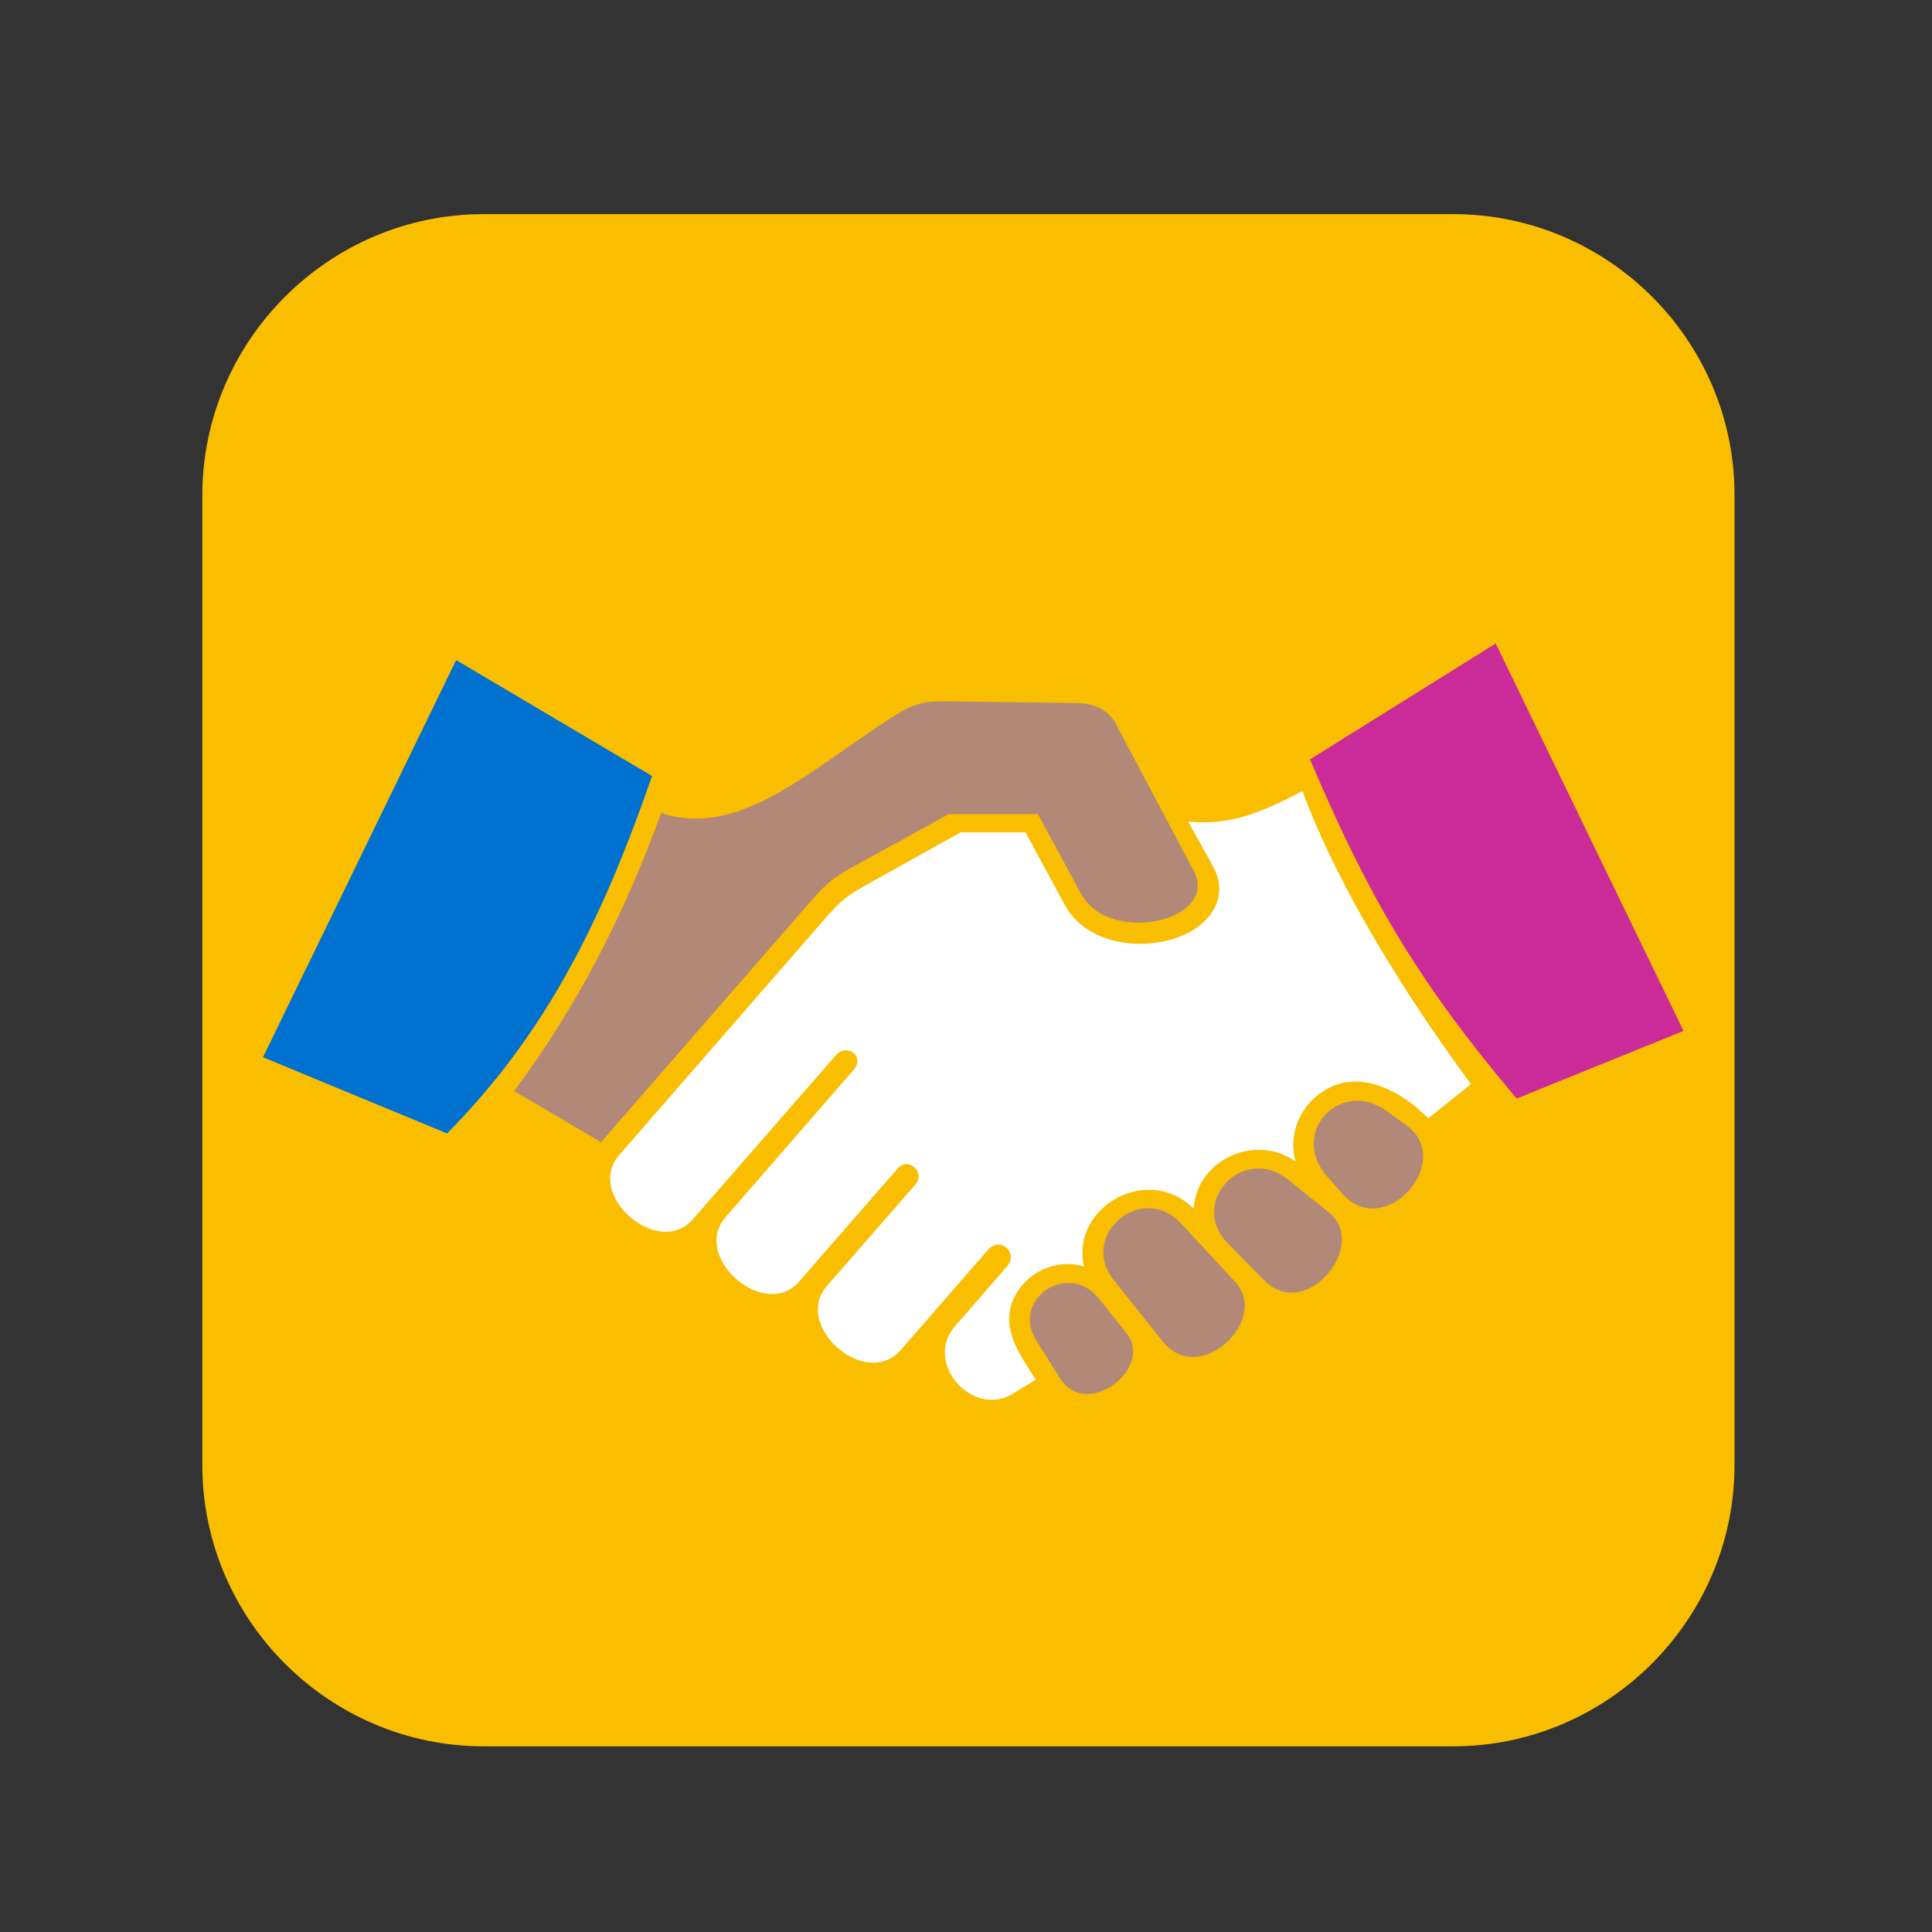 <?xml version="1.0" encoding="utf-8"?>
<!-- Generator: Adobe Illustrator 17.1.0, SVG Export Plug-In . SVG Version: 6.00 Build 0)  -->
<!DOCTYPE svg PUBLIC "-//W3C//DTD SVG 1.1//EN" "http://www.w3.org/Graphics/SVG/1.1/DTD/svg11.dtd">
<svg version="1.1" id="Layer_1" xmlns="http://www.w3.org/2000/svg" xmlns:xlink="http://www.w3.org/1999/xlink" x="0px" y="0px"
	 viewBox="0 0 360 360" enable-background="new 0 0 360 360" xml:space="preserve">
<rect x="0" y="0" width="360" height="360" fill="#333333" stroke="none"/>
<path fill="#F9BE00" d="M270.8,39.9H90.1c-28.8,0-52.4,23.6-52.4,52.4v180.7c0,28.8,23.6,52.4,52.4,52.4h180.7
	c28.8,0,52.4-23.6,52.4-52.4V92.2C323.2,63.4,299.6,39.9,270.8,39.9"/>
<path fill-rule="evenodd" clip-rule="evenodd" fill="#B28978" d="M193.1,249.8l4.4,7c4.9,7.9,17.6-1.8,12.4-8.4l-5.2-6.5
	C199,234.9,188.3,242.1,193.1,249.8"/>
<path fill-rule="evenodd" clip-rule="evenodd" fill="#B28978" d="M207.5,238.5l9.2,11.5c6.8,8.5,20.1-4.1,13.4-11.2l-10-10.8
	C212.9,220.1,200.9,230.1,207.5,238.5"/>
<path fill-rule="evenodd" clip-rule="evenodd" fill="#B28978" d="M228.8,231.7l6.8,6.9c7.7,7.8,19.6-6.6,12-12.7l-7.6-6.1
	C231.7,213.1,221.3,224.1,228.8,231.7"/>
<path fill-rule="evenodd" clip-rule="evenodd" fill="#0071CE" d="M85,123l36.5,21.6c-9.2,26.5-19.5,47.7-38.2,66.6L49,197L85,123z"
	/>
<path fill-rule="evenodd" clip-rule="evenodd" fill="#B28978" d="M200.6,131l-22.6-0.3c-6-0.1-7.4,0.1-12.5,3.4
	c-15.8,10.4-28.1,22-42.3,17.4c-6.9,19-15.7,36.1-27.4,51.8l16.3,9.6c0.2-0.3,0.4-0.7,0.7-1l39-44.8c2.3-2.6,3.8-3.7,6.8-5.4
	l18.2-10h16.6l8,14.8c5.3,9.8,26,5.1,21-4.3l-14.1-26.6C206.6,131.7,203.1,131.1,200.6,131"/>
<path fill-rule="evenodd" clip-rule="evenodd" fill="#CB2B99" d="M278.7,119.9l-34.6,21.6c10.7,25.2,19.9,41.2,38.5,63.2l31.1-12.6
	L278.7,119.9z"/>
<path fill-rule="evenodd" clip-rule="evenodd" fill="#B28978" d="M247.2,219.1l2.9,3.3c7.9,9,21.1-6.1,12-12.7l-3.6-2.6
	C249.8,200.7,240.2,211.1,247.2,219.1"/>
<path fill-rule="evenodd" clip-rule="evenodd" fill="#FFFFFF" d="M159.1,199.3l-23.9,27.5c-6.5,7.4,7.3,19.4,13.7,12l18.4-21.1
	c1.9-2.2,5.3,0.7,3.2,3.1l-16.4,18.8c-6.5,7.4,7.2,19.4,13.7,12l16.3-18.7c2.2-2.6,5.8,0.5,3.5,3.1l-9.7,11.2
	c-5.8,6.7,3.3,17.1,10.8,12.5l4.3-2.6c-3.1-5-7.1-10.1-3.6-16.1c2.5-4.3,7.9-6.5,12.6-5c-2.6-11,11.9-19.3,20.4-10.8
	c0.7-9.2,11.5-14,19-8.8c-0.6-2.1-0.5-4.2,0-6.1c1-3.7,3.8-6.7,7.4-8.1c6.1-2.3,13.2,1.8,17.3,6.2l8-6.4
	c-11.4-15.4-24.6-36.1-31.4-54.6c-9.3,4.9-14.4,6.3-21.3,5.7l4.5,8.1c2.2,3.9,1.4,7.4-1.1,10.1c-1.1,1.2-2.6,2.2-4.4,3
	c-1.6,0.7-3.5,1.2-5.4,1.4c-6.2,0.8-13.4-1.2-16.6-7.1l-7.3-13.5h-12.1l-17.8,9.9c-3,1.7-4.5,2.8-6.8,5.4l-39,44.8
	c-6.5,7.4,7.2,19.4,13.7,12l26.5-30.4C157.8,194.1,161.2,196.9,159.1,199.3"/>
</svg>
